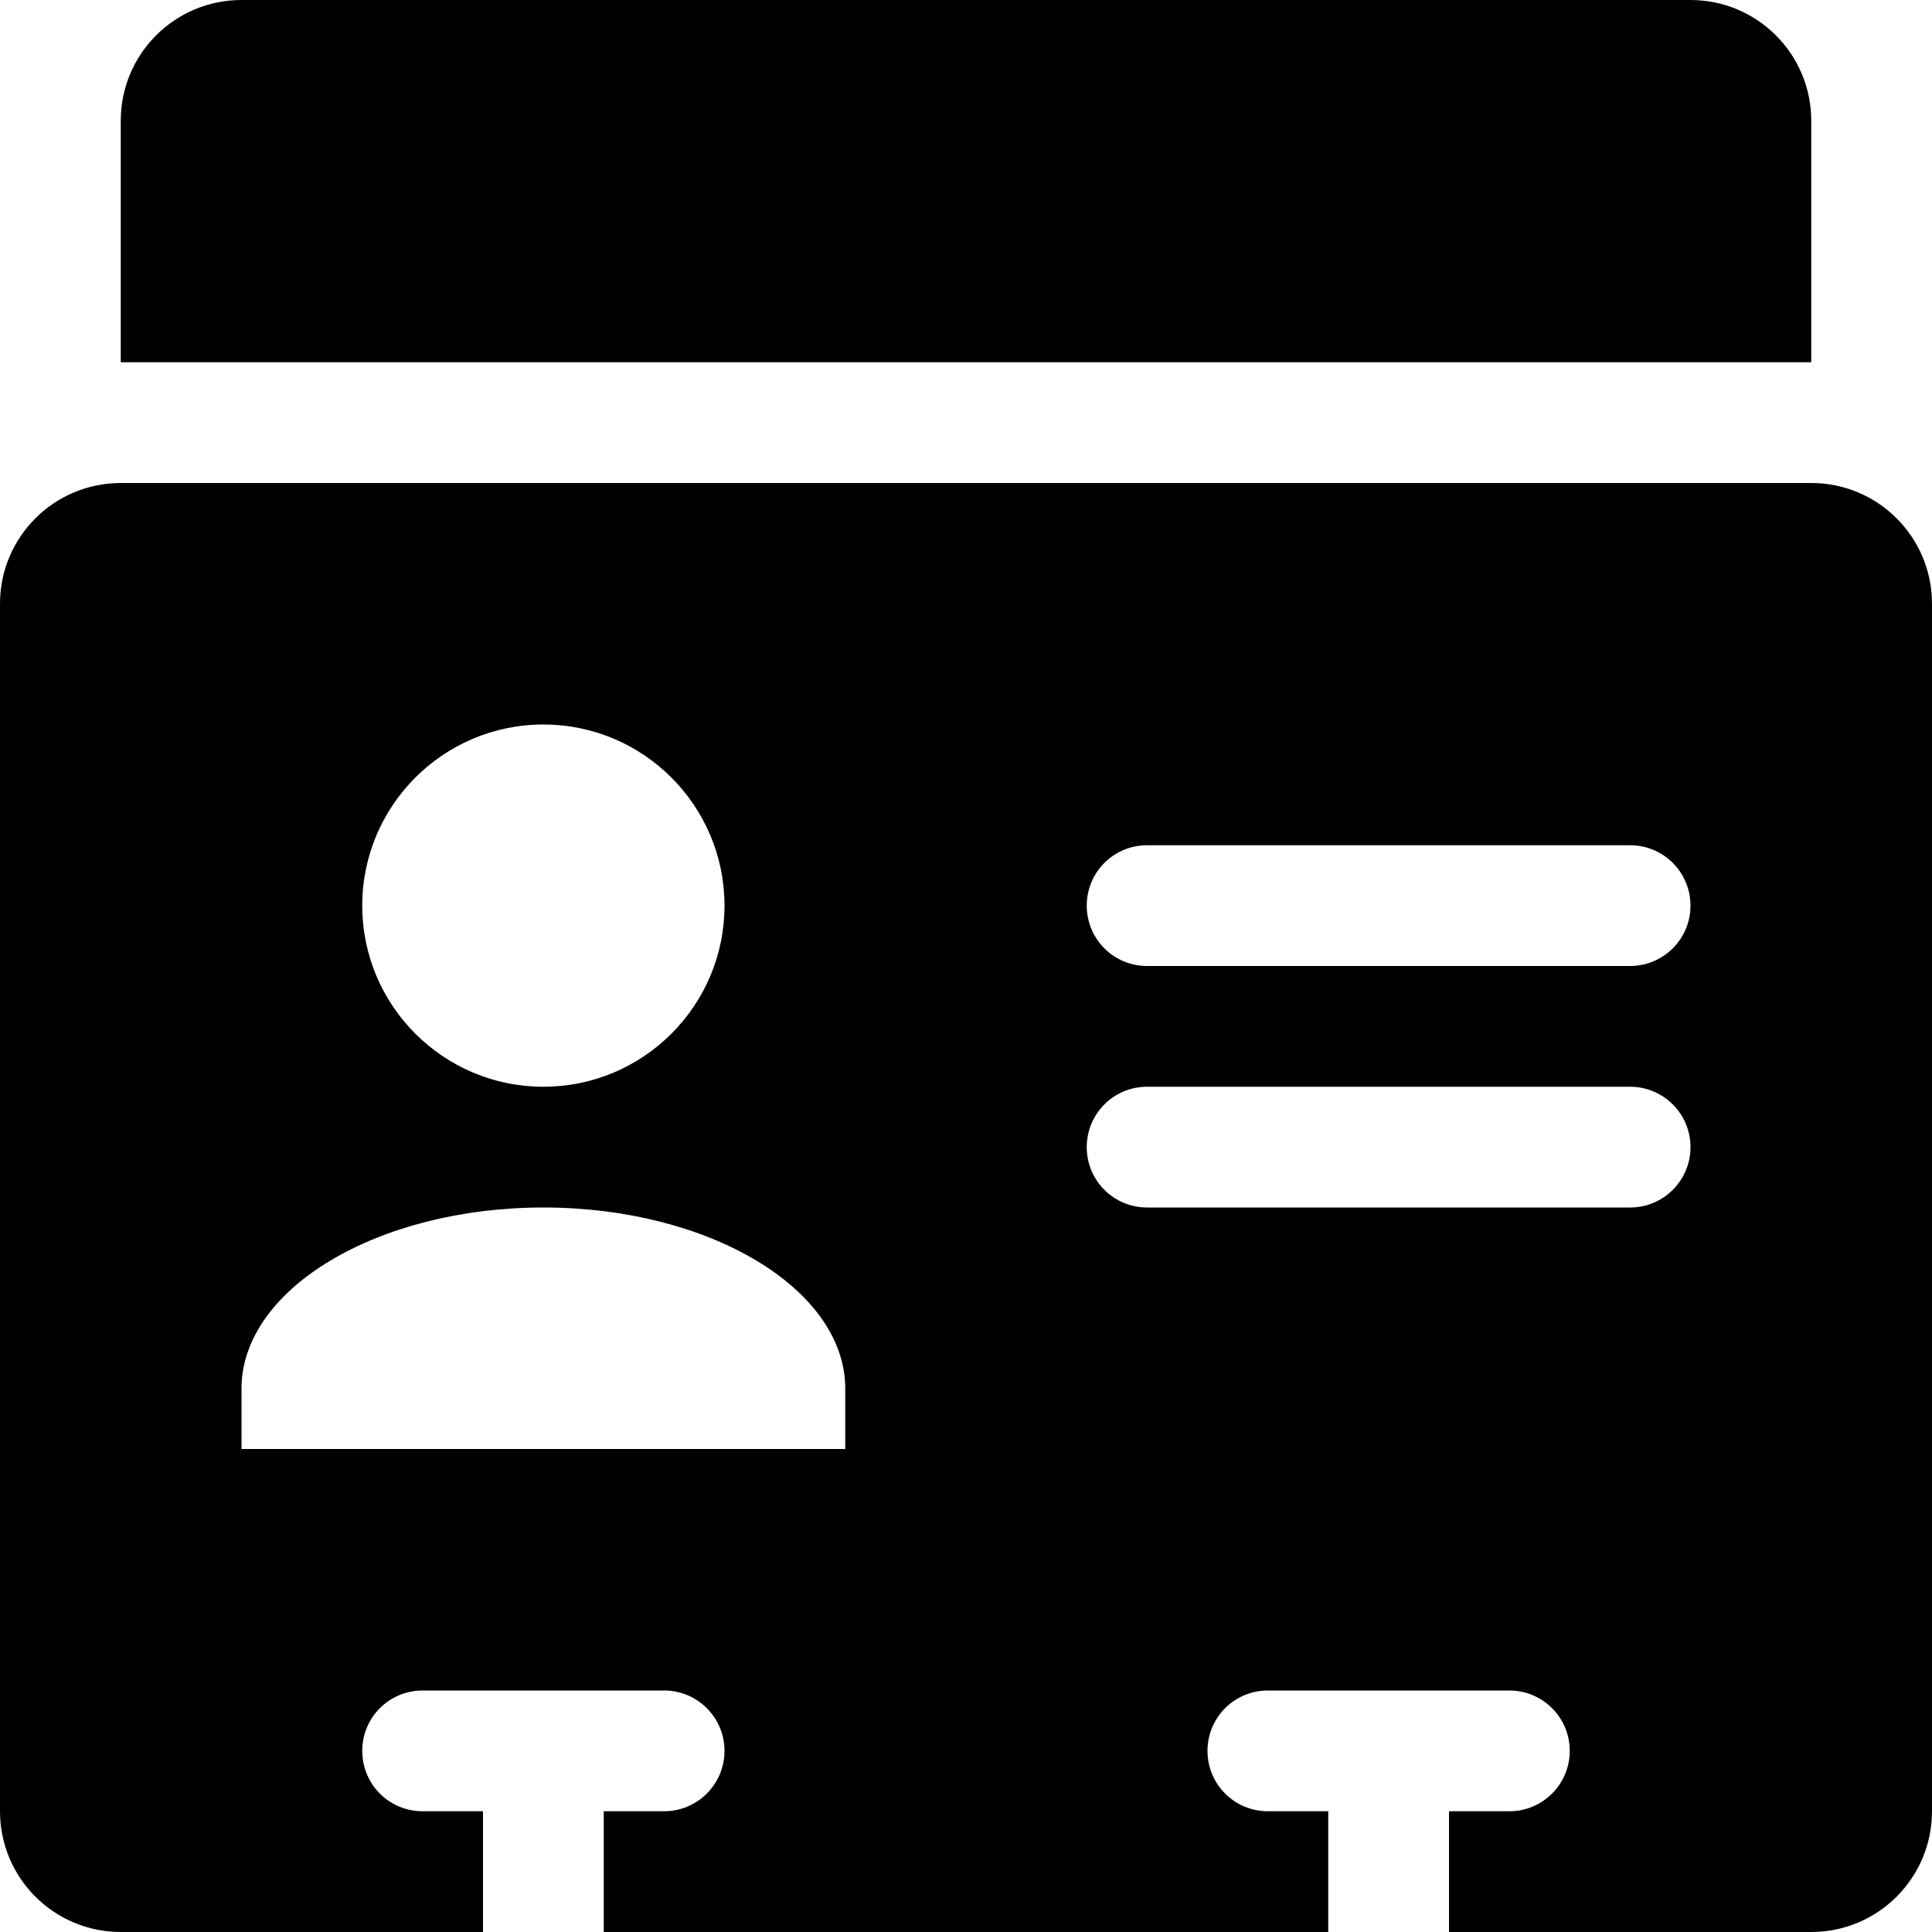 <?xml version="1.0" encoding="iso-8859-1"?>
<!-- Generator: Adobe Illustrator 17.0.0, SVG Export Plug-In . SVG Version: 6.00 Build 0)  -->
<!DOCTYPE svg PUBLIC "-//W3C//DTD SVG 1.1//EN" "http://www.w3.org/Graphics/SVG/1.1/DTD/svg11.dtd">
<svg version="1.1" id="Layer_1" xmlns="http://www.w3.org/2000/svg" xmlns:xlink="http://www.w3.org/1999/xlink" x="0px" y="0px"
	 width="32px" height="32px" viewBox="0 0 32 32" style="enable-background:new 0 0 32 32;" xml:space="preserve">
<g>
	<defs>
		<rect id="SVGID_1_" width="32" height="32"/>
	</defs>
	<clipPath id="SVGID_2_">
		<use xlink:href="#SVGID_1_"  style="overflow:visible;"/>
	</clipPath>
	<g style="clip-path:url(#SVGID_2_);">
		<defs>
			<rect id="SVGID_3_" width="32" height="32"/>
		</defs>
		<clipPath id="SVGID_4_">
			<use xlink:href="#SVGID_3_"  style="overflow:visible;"/>
		</clipPath>
		<path style="clip-path:url(#SVGID_4_);" d="M30,8H2c-1.105,0-2,0.895-2,2v20c0,1.105,0.895,2,2,2h6v-2H7c-0.555,0-1-0.447-1-1
			s0.445-1,1-1h1h2h1c0.551,0,1,0.447,1,1s-0.449,1-1,1h-1v2h12v-2h-1c-0.555,0-1-0.447-1-1s0.445-1,1-1h1h2h1c0.551,0,1,0.447,1,1
			s-0.449,1-1,1h-1v2h6c1.105,0,2-0.895,2-2V10C32,8.895,31.105,8,30,8 M9,12c1.656,0,3,1.344,3,3s-1.344,3-3,3s-3-1.344-3-3
			S7.344,12,9,12 M14,24H4v-1c0-1.65,2.25-3,5-3s5,1.35,5,3V24z M27,20h-8c-0.555,0-1-0.447-1-1s0.445-1,1-1h8c0.551,0,1,0.447,1,1
			S27.551,20,27,20 M27,16h-8c-0.555,0-1-0.447-1-1s0.445-1,1-1h8c0.551,0,1,0.447,1,1S27.551,16,27,16"/>
		<path style="clip-path:url(#SVGID_4_);" d="M30,2c0-1.105-0.895-2-2-2H4C2.895,0,2,0.895,2,2v4h28V2z"/>
	</g>
</g>
</svg>
